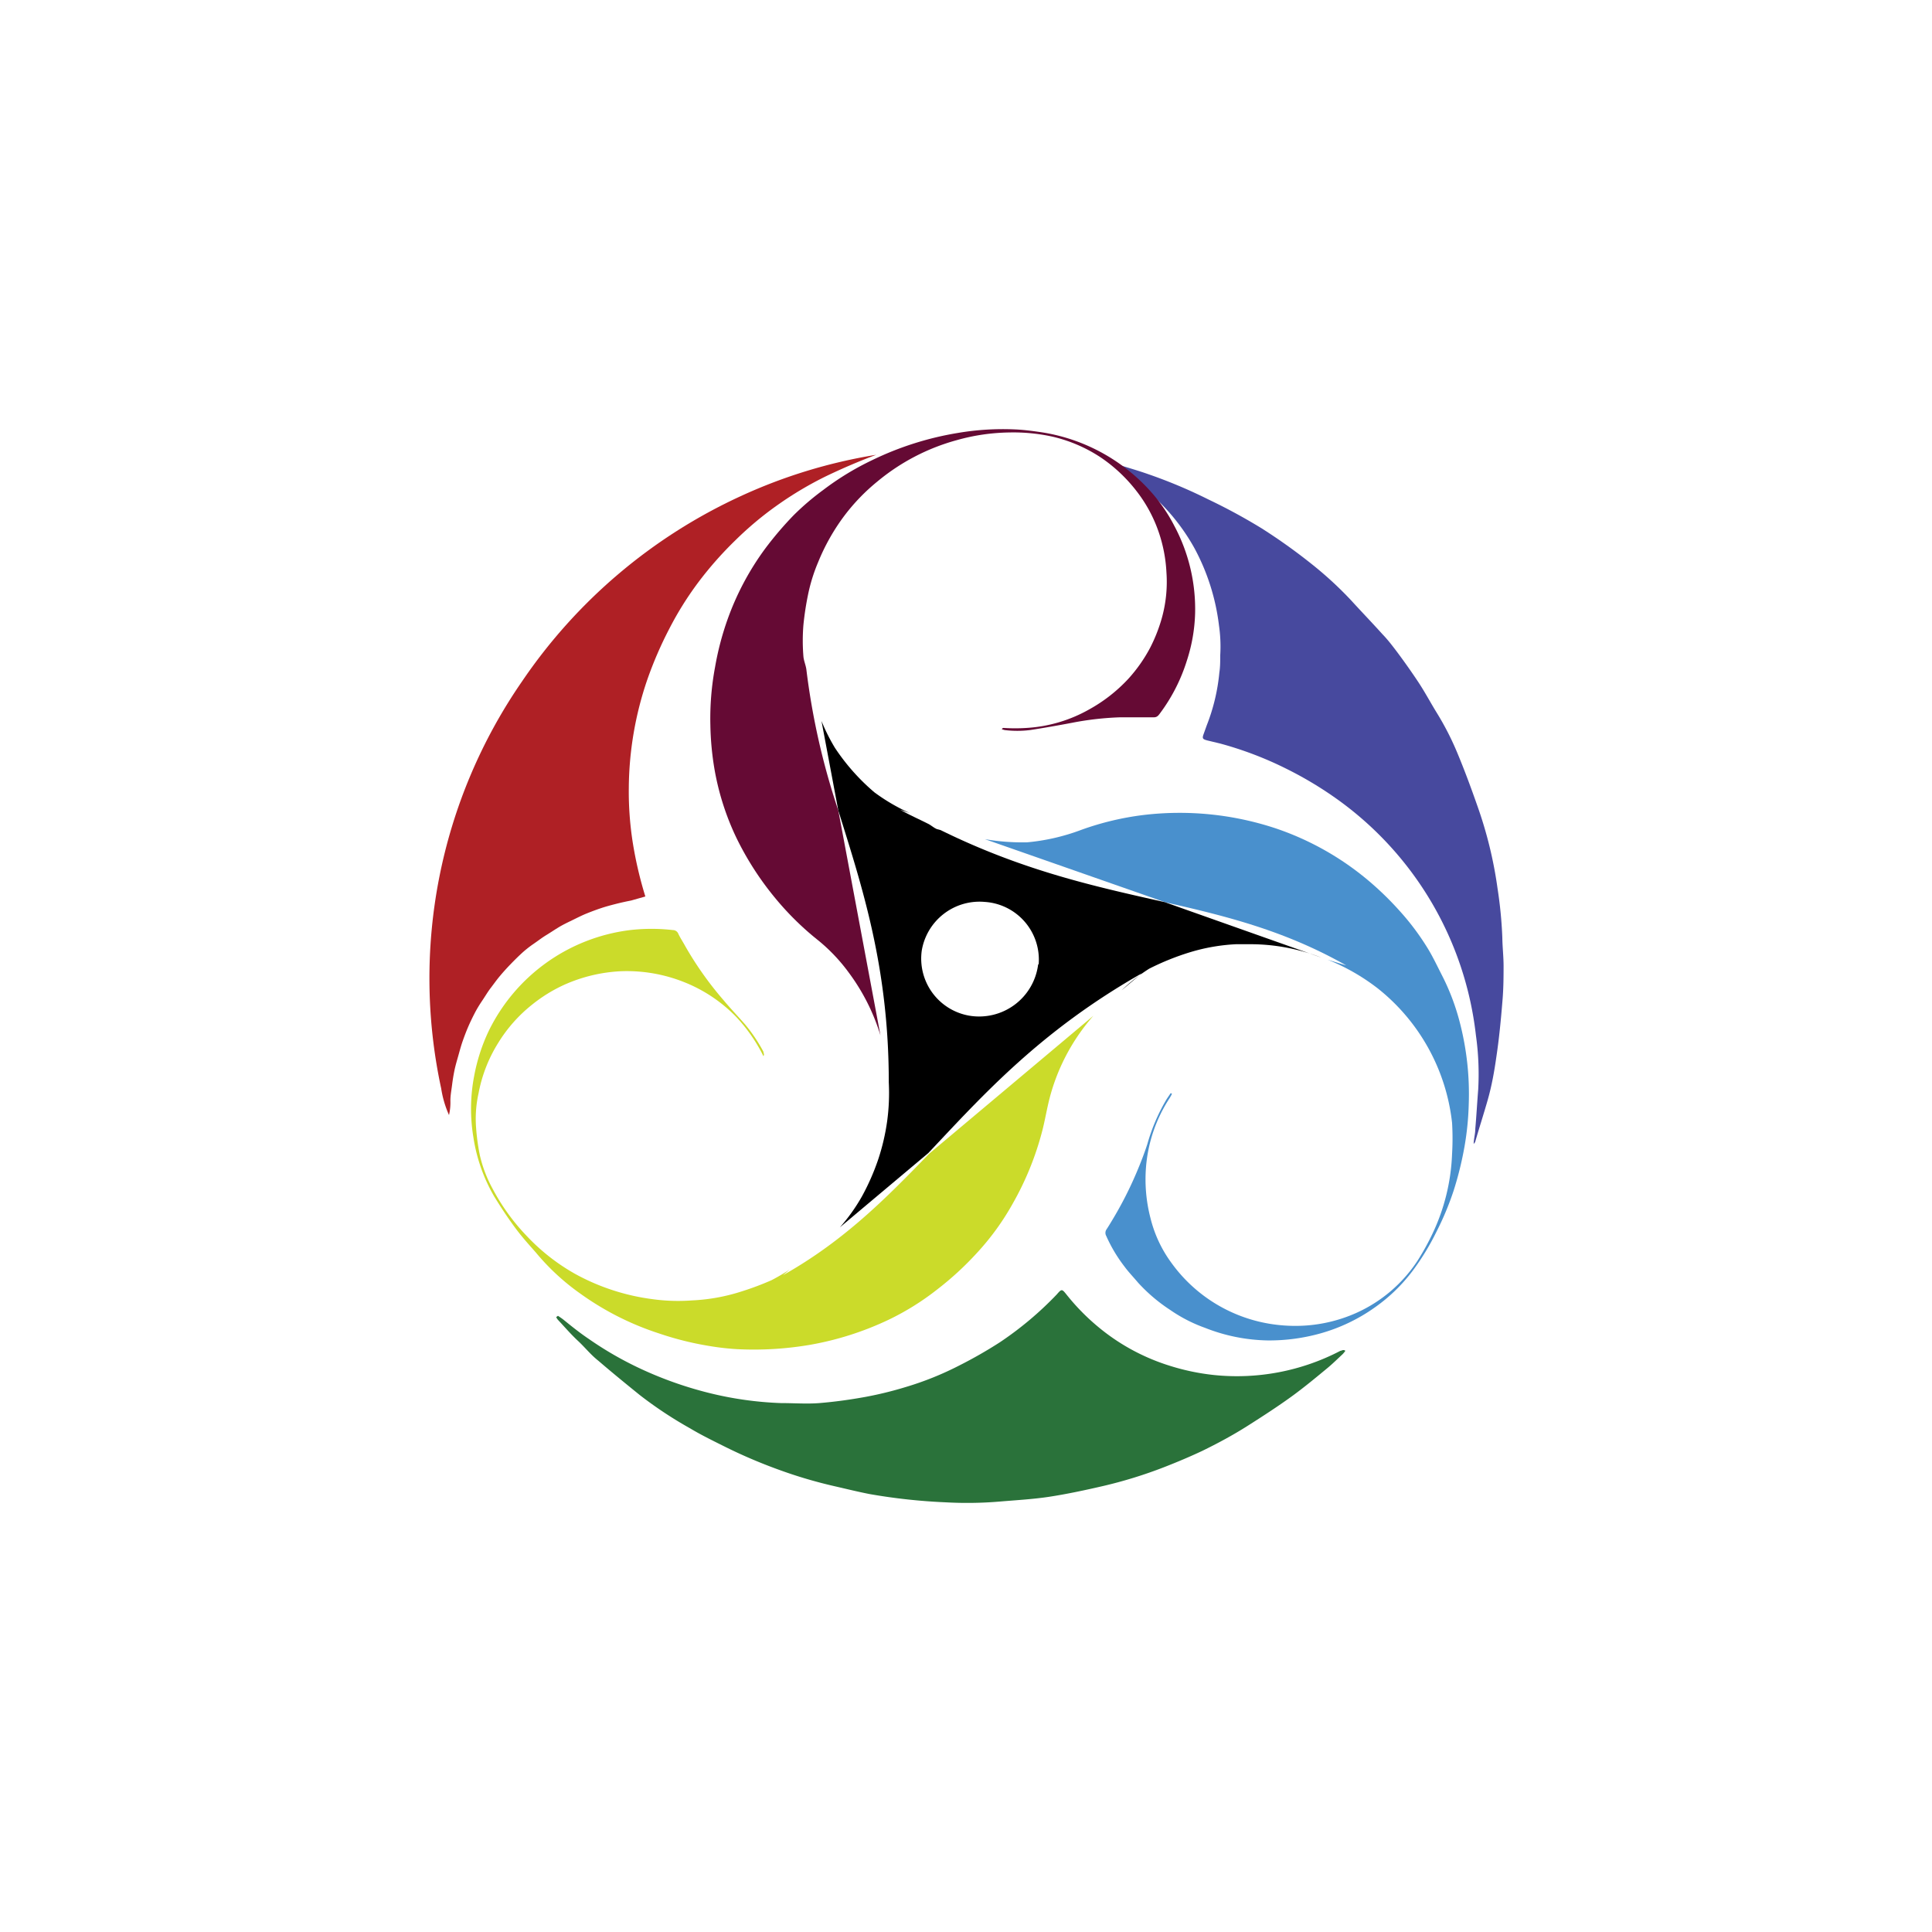 <svg xmlns="http://www.w3.org/2000/svg" viewBox="0 0 153.01 153.01"><defs><style>.cls-1{fill:#af2025;}.cls-2{fill:#2a723a;}.cls-3{fill:#47499e;}.cls-4{fill:#650a34;}.cls-5{fill:#cbdb2a;}.cls-6{fill:#4990cd;}</style></defs><g id="Frame"><path class="cls-1" d="M51.11,71a31.1,31.1,0,0,1-1-4.29,26,26,0,0,1-.31-4.32,27,27,0,0,1,1.47-8.58,30.37,30.37,0,0,1,1.73-4,25.72,25.72,0,0,1,2.31-3.7,28.58,28.58,0,0,1,2.92-3.31,26.61,26.61,0,0,1,3.36-2.81,28,28,0,0,1,3.8-2.26c1.31-.63,2.64-1.2,4-1.71a41.36,41.36,0,0,0-10.74,3.28,42.22,42.22,0,0,0-17.33,14.7,41.36,41.36,0,0,0-6.38,32.2,8.25,8.25,0,0,0,.62,2.11,4.37,4.37,0,0,0,.11-1.14c0-.41.08-.82.13-1.22s.11-.78.19-1.17.2-.79.31-1.18.21-.77.34-1.14.28-.77.44-1.14.33-.72.51-1.07.39-.69.6-1,.44-.7.67-1,.47-.64.73-.95.54-.62.82-.91.56-.57.85-.84.62-.54,1-.8.64-.47,1-.69.67-.43,1-.63.73-.39,1.1-.57.72-.36,1.09-.51.77-.3,1.16-.43.77-.23,1.16-.33.8-.19,1.21-.27Z"/><path class="cls-2" d="M44.05,104.31a.92.92,0,0,0,.13.21c.53.56,1,1.12,1.59,1.67s1,1.09,1.62,1.58c1.07.92,2.16,1.81,3.26,2.7a32,32,0,0,0,4,2.65c.85.51,1.73.94,2.61,1.38a40.53,40.53,0,0,0,4.34,1.87,36.7,36.7,0,0,0,4.52,1.34c.92.21,1.84.44,2.77.62a46.13,46.13,0,0,0,6,.65,30.56,30.56,0,0,0,4.28-.06c1.29-.11,2.59-.18,3.87-.37,1.45-.22,2.89-.53,4.32-.86a35.78,35.78,0,0,0,4.85-1.5c1-.39,2-.81,3-1.28,1.23-.6,2.44-1.25,3.62-2s2.45-1.57,3.61-2.42c.91-.67,1.78-1.39,2.65-2.11.43-.35.83-.75,1.24-1.13a2.13,2.13,0,0,0,.22-.27c-.17-.13-.28,0-.39,0a17.71,17.71,0,0,1-10,1.92,17.91,17.91,0,0,1-3.63-.77,16.5,16.5,0,0,1-5.6-3.08,17.38,17.38,0,0,1-2.47-2.53c-.36-.45-.38-.45-.77,0a26.81,26.81,0,0,1-4.51,3.79,35.23,35.23,0,0,1-3.22,1.84,24.6,24.6,0,0,1-4.23,1.7,28.91,28.91,0,0,1-3.18.78c-1.21.22-2.43.39-3.65.49-1,.08-2,0-3.08,0a27.68,27.68,0,0,1-5.66-.8,29.92,29.92,0,0,1-5.45-1.93,27.5,27.5,0,0,1-4.08-2.35c-.7-.47-1.36-1-2-1.52-.14-.11-.29-.21-.44-.31Z"/><path class="cls-3" d="M88,36.79l.26.2a17.27,17.27,0,0,1,3.21,2.43,16.17,16.17,0,0,1,3.13,4,17.2,17.2,0,0,1,1.94,6.11,11.63,11.63,0,0,1,.1,2.36c0,.46,0,.93-.07,1.38a15.36,15.36,0,0,1-1,4.18l-.24.67c-.13.35-.1.42.28.52l1,.24a28.15,28.15,0,0,1,5.26,2,29.37,29.37,0,0,1,3.71,2.19A26.66,26.66,0,0,1,116.89,82a22,22,0,0,1,.18,4.29c-.08,1-.14,2.08-.23,3.11,0,.4-.12.78-.13,1.2a1.33,1.33,0,0,0,.12-.16c.32-1.12.68-2.22,1-3.35s.52-2.26.68-3.4c.22-1.46.36-2.94.48-4.41.08-.91.09-1.84.09-2.76,0-.76-.09-1.52-.1-2.28a33.7,33.7,0,0,0-.38-3.89A32.93,32.93,0,0,0,117,63.81c-.49-1.4-1-2.78-1.57-4.15a22.5,22.5,0,0,0-1.66-3.24c-.48-.78-.91-1.59-1.41-2.35s-1.12-1.64-1.71-2.43c-.37-.49-.76-1-1.17-1.42-.81-.9-1.66-1.78-2.48-2.68a29.08,29.08,0,0,0-3.17-2.91,45.09,45.09,0,0,0-3.9-2.78,45.66,45.66,0,0,0-4.24-2.3,39.42,39.42,0,0,0-4.76-2c-.85-.3-1.71-.54-2.56-.81L88,36.7Z"/><path class="cls-4" d="M63.63,52a15.15,15.15,0,0,1,0-2.52A23.47,23.47,0,0,1,64,47.07a13.57,13.57,0,0,1,.8-2.56,16.4,16.4,0,0,1,2.09-3.69,15.64,15.64,0,0,1,2.59-2.68,16.71,16.71,0,0,1,6.29-3.28,16.08,16.08,0,0,1,4.19-.61,14.34,14.34,0,0,1,3.34.32,11.73,11.73,0,0,1,3.85,1.64A12.21,12.21,0,0,1,90,38.88a11.18,11.18,0,0,1,1.79,3.33,11.62,11.62,0,0,1,.59,3.13A10.67,10.67,0,0,1,92,49a12.71,12.71,0,0,1-.9,2.28,12,12,0,0,1-1.72,2.46,12.39,12.39,0,0,1-3.13,2.45,11.42,11.42,0,0,1-4.94,1.46,14,14,0,0,1-1.83,0s-.09,0-.14.1a2,2,0,0,0,.23.07,8.19,8.19,0,0,0,2,0c1.12-.17,2.24-.37,3.35-.58a23.92,23.92,0,0,1,3.77-.43c.9,0,1.79,0,2.68,0,.26,0,.36-.13.48-.29A13.88,13.88,0,0,0,94,52.31a13.22,13.22,0,0,0,.65-3.73A14,14,0,0,0,93,41.64a12.87,12.87,0,0,0-1.68-2.5,14.56,14.56,0,0,0-9-4.93c-.63-.09-1.26-.17-1.9-.2a21.28,21.28,0,0,0-4.51.27,24.67,24.67,0,0,0-6.81,2.15,22.18,22.18,0,0,0-3.91,2.38,20.6,20.6,0,0,0-2.34,2,27.45,27.45,0,0,0-2.22,2.6,21.73,21.73,0,0,0-3,5.62,22.87,22.87,0,0,0-1,3.81,22.09,22.09,0,0,0-.37,4.6A23.1,23.1,0,0,0,56.6,61a20.86,20.86,0,0,0,1.71,5.33,23.85,23.85,0,0,0,3.08,4.79,22.77,22.77,0,0,0,3.43,3.37A13.75,13.75,0,0,1,67.2,77a16.27,16.27,0,0,1,2.53,5L66.39,64.18A56.45,56.45,0,0,1,63.86,53C63.81,52.67,63.66,52.33,63.63,52Z"/><path class="cls-5" d="M62,101l.53-.45a15.74,15.74,0,0,1-1.43.84,22.85,22.85,0,0,1-2.31.87,15,15,0,0,1-4,.73,14.79,14.79,0,0,1-3.12-.1,17.3,17.3,0,0,1-6.12-2,16.06,16.06,0,0,1-3.83-3A16.5,16.5,0,0,1,39,94.12a10.24,10.24,0,0,1-1-2.64,16.72,16.72,0,0,1-.29-2.11,9.25,9.25,0,0,1,.19-2.78,11.5,11.5,0,0,1,1.56-4,11.65,11.65,0,0,1,2.65-3A12,12,0,0,1,44.67,78a12.42,12.42,0,0,1,4.49-1.08,12.24,12.24,0,0,1,4.94.83,11.8,11.8,0,0,1,4.17,2.75,12.91,12.91,0,0,1,2.12,3,.91.91,0,0,0,.07.14l0,0c.1-.13,0-.25,0-.35A12.68,12.68,0,0,0,59,81.12c-.56-.64-1.15-1.25-1.69-1.9a26.81,26.81,0,0,1-3.07-4.34c-.17-.31-.37-.61-.52-.93a.46.46,0,0,0-.43-.29,14.79,14.79,0,0,0-3.39,0,14.42,14.42,0,0,0-11.2,8,14.46,14.46,0,0,0-1.15,3.57,13.75,13.75,0,0,0-.06,4.83,13.28,13.28,0,0,0,1.64,4.68c.52.85,1.06,1.67,1.65,2.47s1.11,1.36,1.67,2A18.2,18.2,0,0,0,46,102.48a22.6,22.6,0,0,0,6.18,3.12,24.63,24.63,0,0,0,4,1,20.39,20.39,0,0,0,2.19.25,26.41,26.41,0,0,0,5.82-.35,24.21,24.21,0,0,0,6.23-2,20.73,20.73,0,0,0,3.82-2.39,24.41,24.41,0,0,0,3.13-2.88,20.25,20.25,0,0,0,2.82-3.88,23.64,23.64,0,0,0,2.36-5.81c.22-.86.36-1.73.58-2.58a15.86,15.86,0,0,1,1-2.76,16.09,16.09,0,0,1,2.46-3.75l-13,10.92C70.17,94.9,66.84,98.28,62,101Z"/><path class="cls-6" d="M115.62,81a18,18,0,0,0-1.41-3.74c-.37-.72-.71-1.45-1.13-2.14a19.9,19.9,0,0,0-2.25-3,24.62,24.62,0,0,0-2.43-2.36,22.66,22.66,0,0,0-7.32-4.14,24.18,24.18,0,0,0-10.55-1.07,22.64,22.64,0,0,0-4.86,1.16,16.37,16.37,0,0,1-4.32,1A17.49,17.49,0,0,1,78,66.46l14.29,5c4.85,1.1,9.49,2.25,14.33,5L105.13,76a16.48,16.48,0,0,1,4,2.29A15.8,15.8,0,0,1,115,88.92a20.53,20.53,0,0,1,0,2.48,16.08,16.08,0,0,1-1.63,6.47,19.86,19.86,0,0,1-1.12,2,11.35,11.35,0,0,1-4.9,4.14A11.79,11.79,0,0,1,103,105a12.47,12.47,0,0,1-2.51-.17,12,12,0,0,1-7.72-4.82,10,10,0,0,1-1.66-3.56,12.19,12.19,0,0,1-.35-4,11.67,11.67,0,0,1,1.85-5.45c.08-.12.14-.24.21-.37l-.1-.06c-.12.18-.25.36-.36.54a14.74,14.74,0,0,0-1.49,3.49c-.25.77-.55,1.54-.87,2.29a29.75,29.75,0,0,1-1.93,3.77c-.15.25-.3.5-.46.74a.49.49,0,0,0,0,.48,11.81,11.81,0,0,0,1.44,2.42c.33.45.72.85,1.08,1.28a13.14,13.14,0,0,0,2.54,2.16,11.82,11.82,0,0,0,2.76,1.42,14.12,14.12,0,0,0,5,1,15.1,15.1,0,0,0,4.12-.55,13.89,13.89,0,0,0,4.34-2.07,13.33,13.33,0,0,0,3-2.91,19.67,19.67,0,0,0,1.87-3.07,23,23,0,0,0,1.36-3.25,26.75,26.75,0,0,0,.87-3.53,22.77,22.77,0,0,0,.33-3.3A22.54,22.54,0,0,0,115.62,81Z"/><path d="M74.22,65.67c-.28-.11-.49-.33-.76-.45-.73-.37-1.41-.66-2.16-1.09l.75.26a15.09,15.09,0,0,1-2.8-1.64,16.72,16.72,0,0,1-3.13-3.53,15,15,0,0,1-1.06-2.12l1.33,7.08c1.89,6.07,4,12.41,4,21.55a16.58,16.58,0,0,1-.13,3.07,17.08,17.08,0,0,1-.7,3,18.33,18.33,0,0,1-1.29,2.94,14.48,14.48,0,0,1-1.75,2.46l7-5.88c4.38-4.65,8.87-9.66,16.9-14.23l-1.59,1.34a13.92,13.92,0,0,1,2.18-1.71,20.45,20.45,0,0,1,3.22-1.3,15.11,15.11,0,0,1,3.65-.64c.44,0,.88,0,1.32,0a15.54,15.54,0,0,1,5.45,1.06L92.25,71.45C86.84,70.23,81.11,69,74.49,65.74Zm8,10.7a4.71,4.71,0,0,1-5.45,4.07A4.59,4.59,0,0,1,73,75.29a4.64,4.64,0,0,1,5-3.86A4.58,4.58,0,0,1,82.26,76.37Z"/></g></svg>